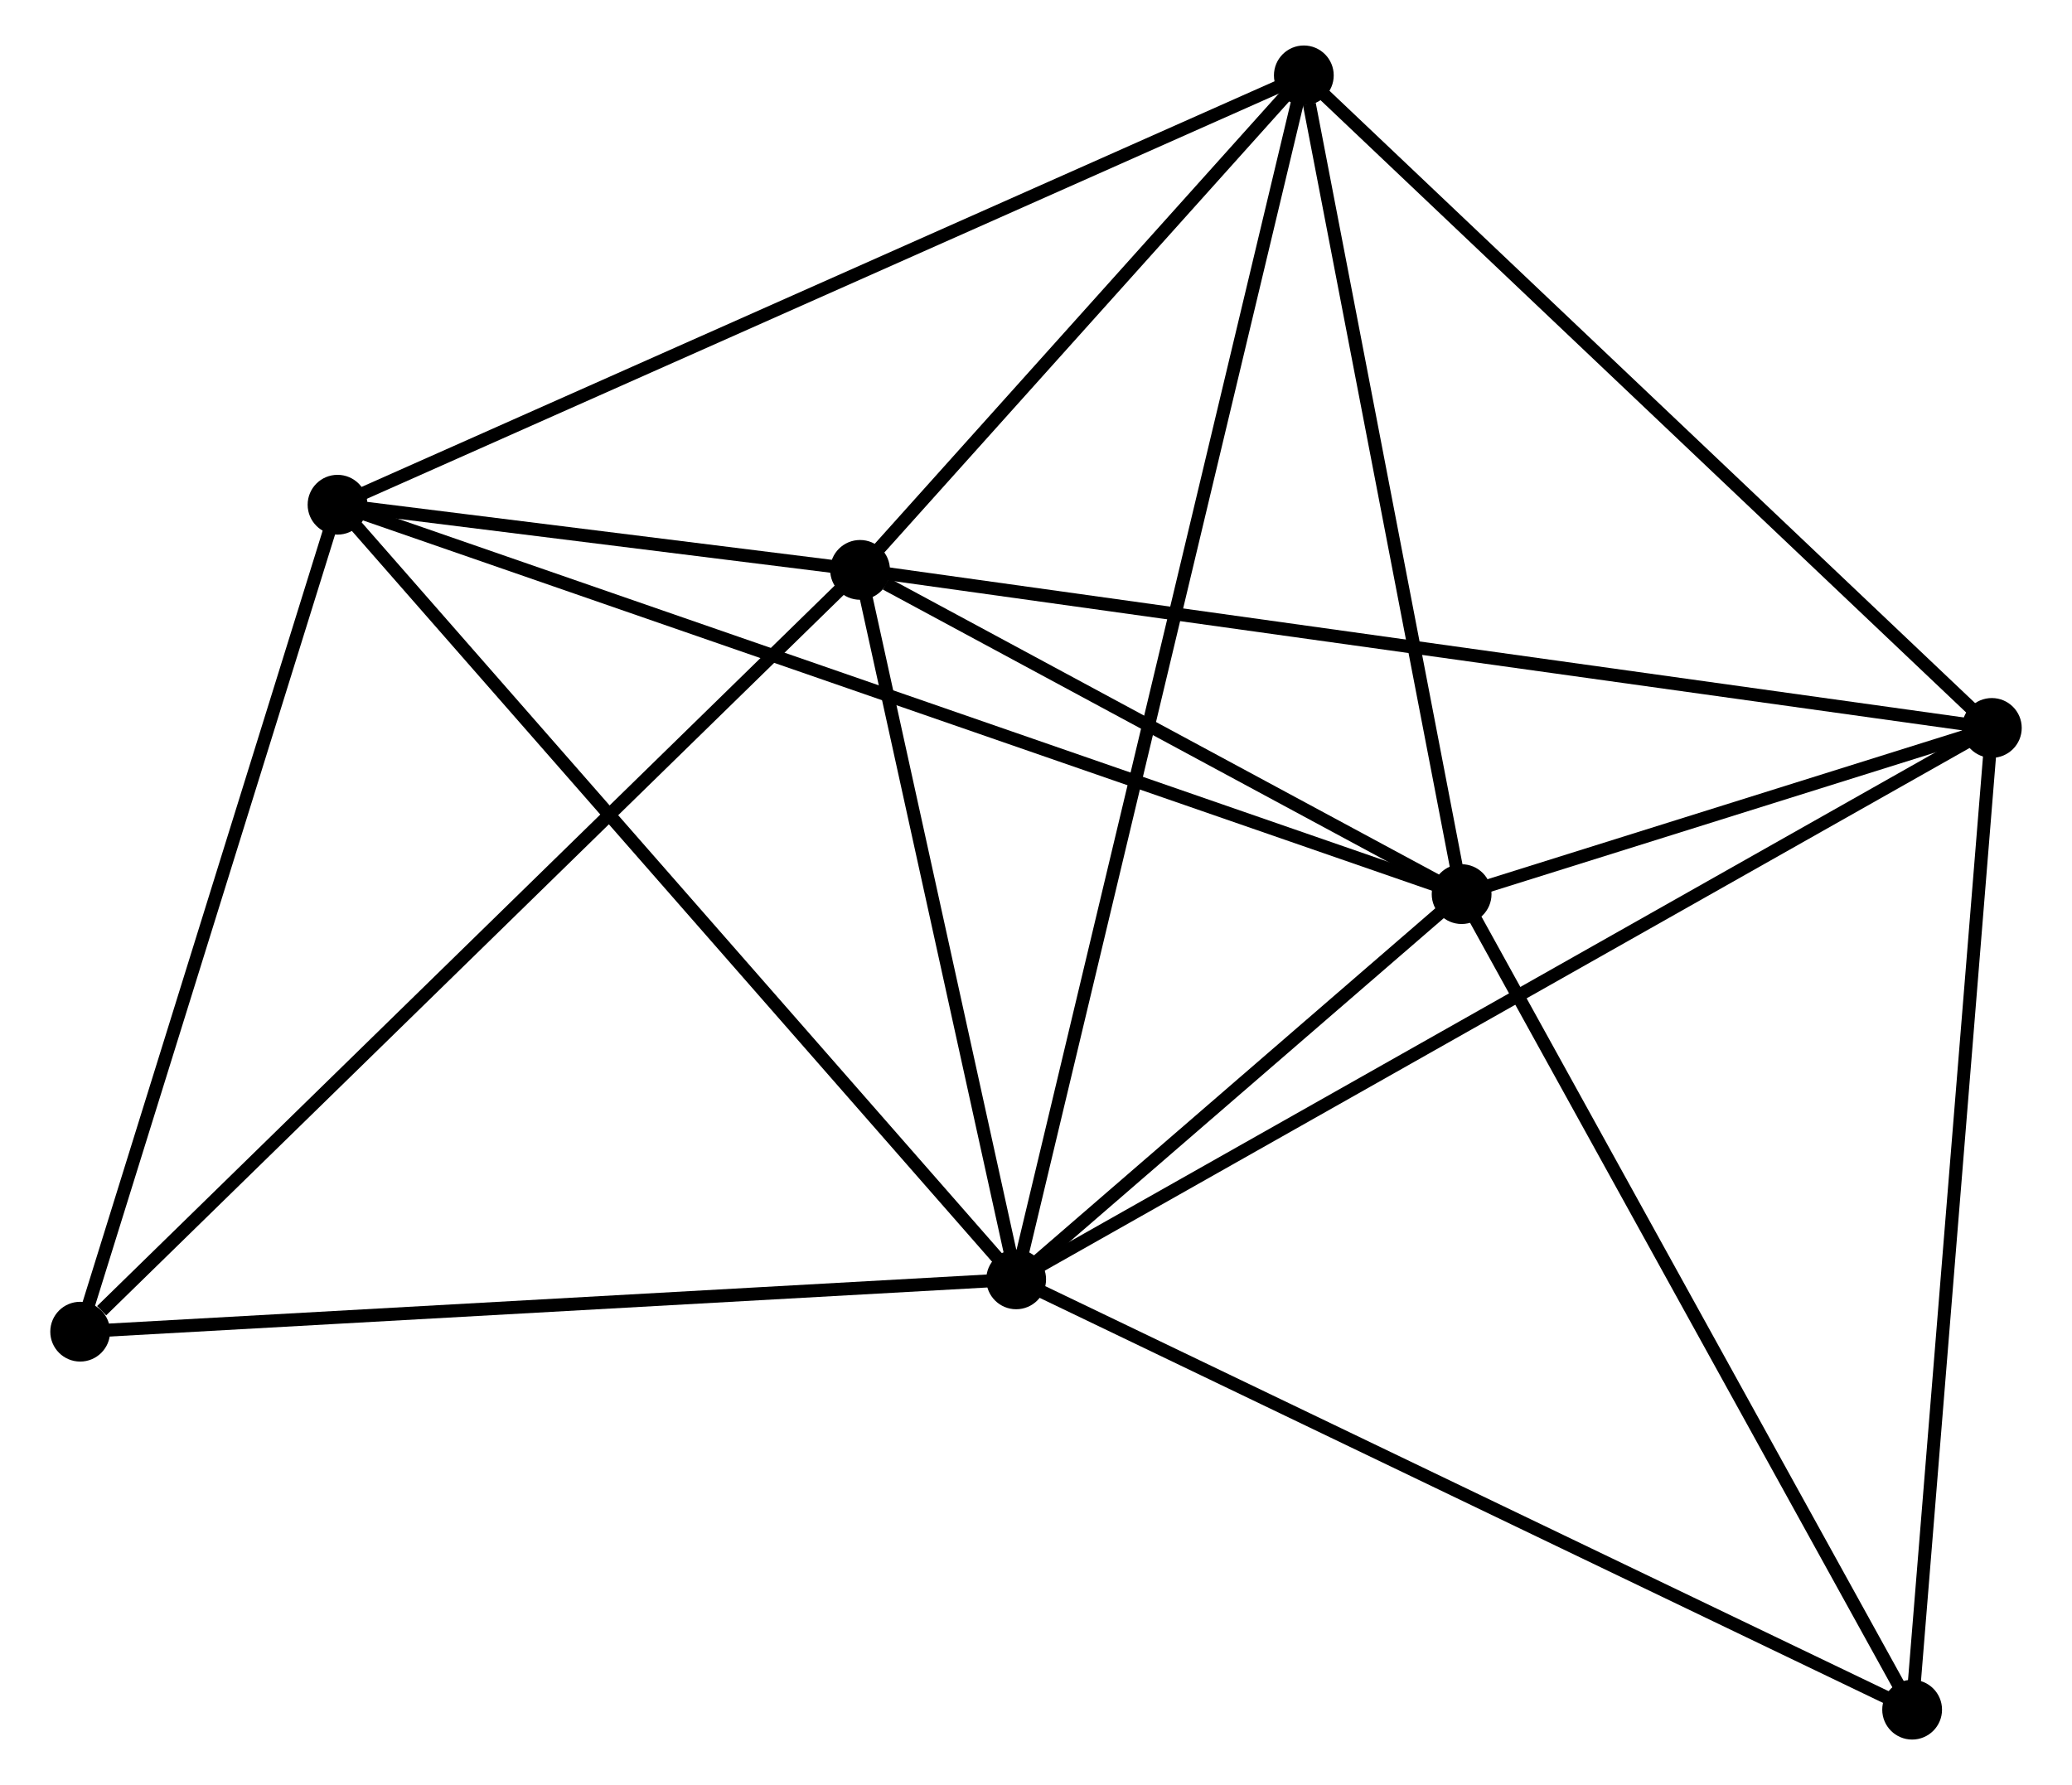 <?xml version="1.0" encoding="UTF-8" standalone="no"?>
<!DOCTYPE svg PUBLIC "-//W3C//DTD SVG 1.1//EN"
 "http://www.w3.org/Graphics/SVG/1.1/DTD/svg11.dtd">
<!-- Generated by graphviz version 2.36.0 (20140111.2315)
 -->
<!-- Title: %3 Pages: 1 -->
<svg width="159pt" height="137pt"
 viewBox="0.00 0.00 158.68 137.36" xmlns="http://www.w3.org/2000/svg" xmlns:xlink="http://www.w3.org/1999/xlink">
<g id="graph0" class="graph" transform="scale(1 1) rotate(0) translate(4 133.358)">
<title>%3</title>
<!-- 0 -->
<g id="node1" class="node"><title>0</title>
<ellipse fill="black" stroke="black" cx="73.814" cy="-34.912" rx="1.8" ry="1.8"/>
</g>
<!-- 1 -->
<g id="node2" class="node"><title>1</title>
<ellipse fill="black" stroke="black" cx="61.802" cy="-89.506" rx="1.8" ry="1.8"/>
</g>
<!-- 0&#45;&#45;1 -->
<g id="edge1" class="edge"><title>0&#45;&#45;1</title>
<path fill="none" stroke="black" d="M73.414,-36.728C71.591,-45.017 64.067,-79.209 62.215,-87.627"/>
</g>
<!-- 2 -->
<g id="node3" class="node"><title>2</title>
<ellipse fill="black" stroke="black" cx="108.087" cy="-64.556" rx="1.8" ry="1.8"/>
</g>
<!-- 0&#45;&#45;2 -->
<g id="edge2" class="edge"><title>0&#45;&#45;2</title>
<path fill="none" stroke="black" d="M75.287,-36.186C80.924,-41.062 101.096,-58.51 106.658,-63.32"/>
</g>
<!-- 3 -->
<g id="node4" class="node"><title>3</title>
<ellipse fill="black" stroke="black" cx="21.601" cy="-94.52" rx="1.8" ry="1.8"/>
</g>
<!-- 0&#45;&#45;3 -->
<g id="edge3" class="edge"><title>0&#45;&#45;3</title>
<path fill="none" stroke="black" d="M72.523,-36.385C65.362,-44.56 30.565,-84.287 23.038,-92.88"/>
</g>
<!-- 4 -->
<g id="node5" class="node"><title>4</title>
<ellipse fill="black" stroke="black" cx="148.881" cy="-77.344" rx="1.8" ry="1.8"/>
</g>
<!-- 0&#45;&#45;4 -->
<g id="edge4" class="edge"><title>0&#45;&#45;4</title>
<path fill="none" stroke="black" d="M75.382,-35.798C85.067,-41.273 136.677,-70.446 147.061,-76.315"/>
</g>
<!-- 5 -->
<g id="node6" class="node"><title>5</title>
<ellipse fill="black" stroke="black" cx="95.947" cy="-127.558" rx="1.8" ry="1.8"/>
</g>
<!-- 0&#45;&#45;5 -->
<g id="edge5" class="edge"><title>0&#45;&#45;5</title>
<path fill="none" stroke="black" d="M74.276,-36.847C77.157,-48.904 92.614,-113.607 95.487,-125.633"/>
</g>
<!-- 6 -->
<g id="node7" class="node"><title>6</title>
<ellipse fill="black" stroke="black" cx="1.8" cy="-30.886" rx="1.8" ry="1.8"/>
</g>
<!-- 0&#45;&#45;6 -->
<g id="edge6" class="edge"><title>0&#45;&#45;6</title>
<path fill="none" stroke="black" d="M71.737,-34.796C61.221,-34.208 13.962,-31.566 3.75,-30.995"/>
</g>
<!-- 7 -->
<g id="node8" class="node"><title>7</title>
<ellipse fill="black" stroke="black" cx="142.749" cy="-1.8" rx="1.8" ry="1.8"/>
</g>
<!-- 0&#45;&#45;7 -->
<g id="edge7" class="edge"><title>0&#45;&#45;7</title>
<path fill="none" stroke="black" d="M75.518,-34.093C84.972,-29.552 130.915,-7.484 140.851,-2.711"/>
</g>
<!-- 1&#45;&#45;2 -->
<g id="edge8" class="edge"><title>1&#45;&#45;2</title>
<path fill="none" stroke="black" d="M63.791,-88.434C71.404,-84.33 98.646,-69.645 106.157,-65.597"/>
</g>
<!-- 1&#45;&#45;3 -->
<g id="edge9" class="edge"><title>1&#45;&#45;3</title>
<path fill="none" stroke="black" d="M59.64,-89.776C52.595,-90.655 30.358,-93.428 23.581,-94.273"/>
</g>
<!-- 1&#45;&#45;4 -->
<g id="edge10" class="edge"><title>1&#45;&#45;4</title>
<path fill="none" stroke="black" d="M63.62,-89.252C74.953,-87.669 135.769,-79.176 147.073,-77.597"/>
</g>
<!-- 1&#45;&#45;5 -->
<g id="edge11" class="edge"><title>1&#45;&#45;5</title>
<path fill="none" stroke="black" d="M63.269,-91.141C68.885,-97.4 88.982,-119.796 94.523,-125.971"/>
</g>
<!-- 1&#45;&#45;6 -->
<g id="edge12" class="edge"><title>1&#45;&#45;6</title>
<path fill="none" stroke="black" d="M60.319,-88.057C52.089,-80.017 12.101,-40.95 3.452,-32.5"/>
</g>
<!-- 2&#45;&#45;3 -->
<g id="edge13" class="edge"><title>2&#45;&#45;3</title>
<path fill="none" stroke="black" d="M106.281,-65.182C95.025,-69.082 34.624,-90.008 23.398,-93.898"/>
</g>
<!-- 2&#45;&#45;4 -->
<g id="edge14" class="edge"><title>2&#45;&#45;4</title>
<path fill="none" stroke="black" d="M109.84,-65.106C116.428,-67.171 139.693,-74.464 146.802,-76.693"/>
</g>
<!-- 2&#45;&#45;5 -->
<g id="edge15" class="edge"><title>2&#45;&#45;5</title>
<path fill="none" stroke="black" d="M107.737,-66.374C105.995,-75.412 98.275,-115.477 96.372,-125.352"/>
</g>
<!-- 2&#45;&#45;7 -->
<g id="edge16" class="edge"><title>2&#45;&#45;7</title>
<path fill="none" stroke="black" d="M109.087,-62.746C114.149,-53.582 136.895,-12.398 141.811,-3.499"/>
</g>
<!-- 3&#45;&#45;5 -->
<g id="edge17" class="edge"><title>3&#45;&#45;5</title>
<path fill="none" stroke="black" d="M23.439,-95.337C33.725,-99.908 84.056,-122.274 94.174,-126.77"/>
</g>
<!-- 3&#45;&#45;6 -->
<g id="edge18" class="edge"><title>3&#45;&#45;6</title>
<path fill="none" stroke="black" d="M21.03,-92.685C18.138,-83.392 5.144,-41.633 2.336,-32.609"/>
</g>
<!-- 4&#45;&#45;5 -->
<g id="edge19" class="edge"><title>4&#45;&#45;5</title>
<path fill="none" stroke="black" d="M147.573,-78.586C140.313,-85.472 105.035,-118.937 97.404,-126.175"/>
</g>
<!-- 4&#45;&#45;7 -->
<g id="edge20" class="edge"><title>4&#45;&#45;7</title>
<path fill="none" stroke="black" d="M148.73,-75.477C147.881,-65.025 143.73,-13.883 142.895,-3.602"/>
</g>
</g>
</svg>
